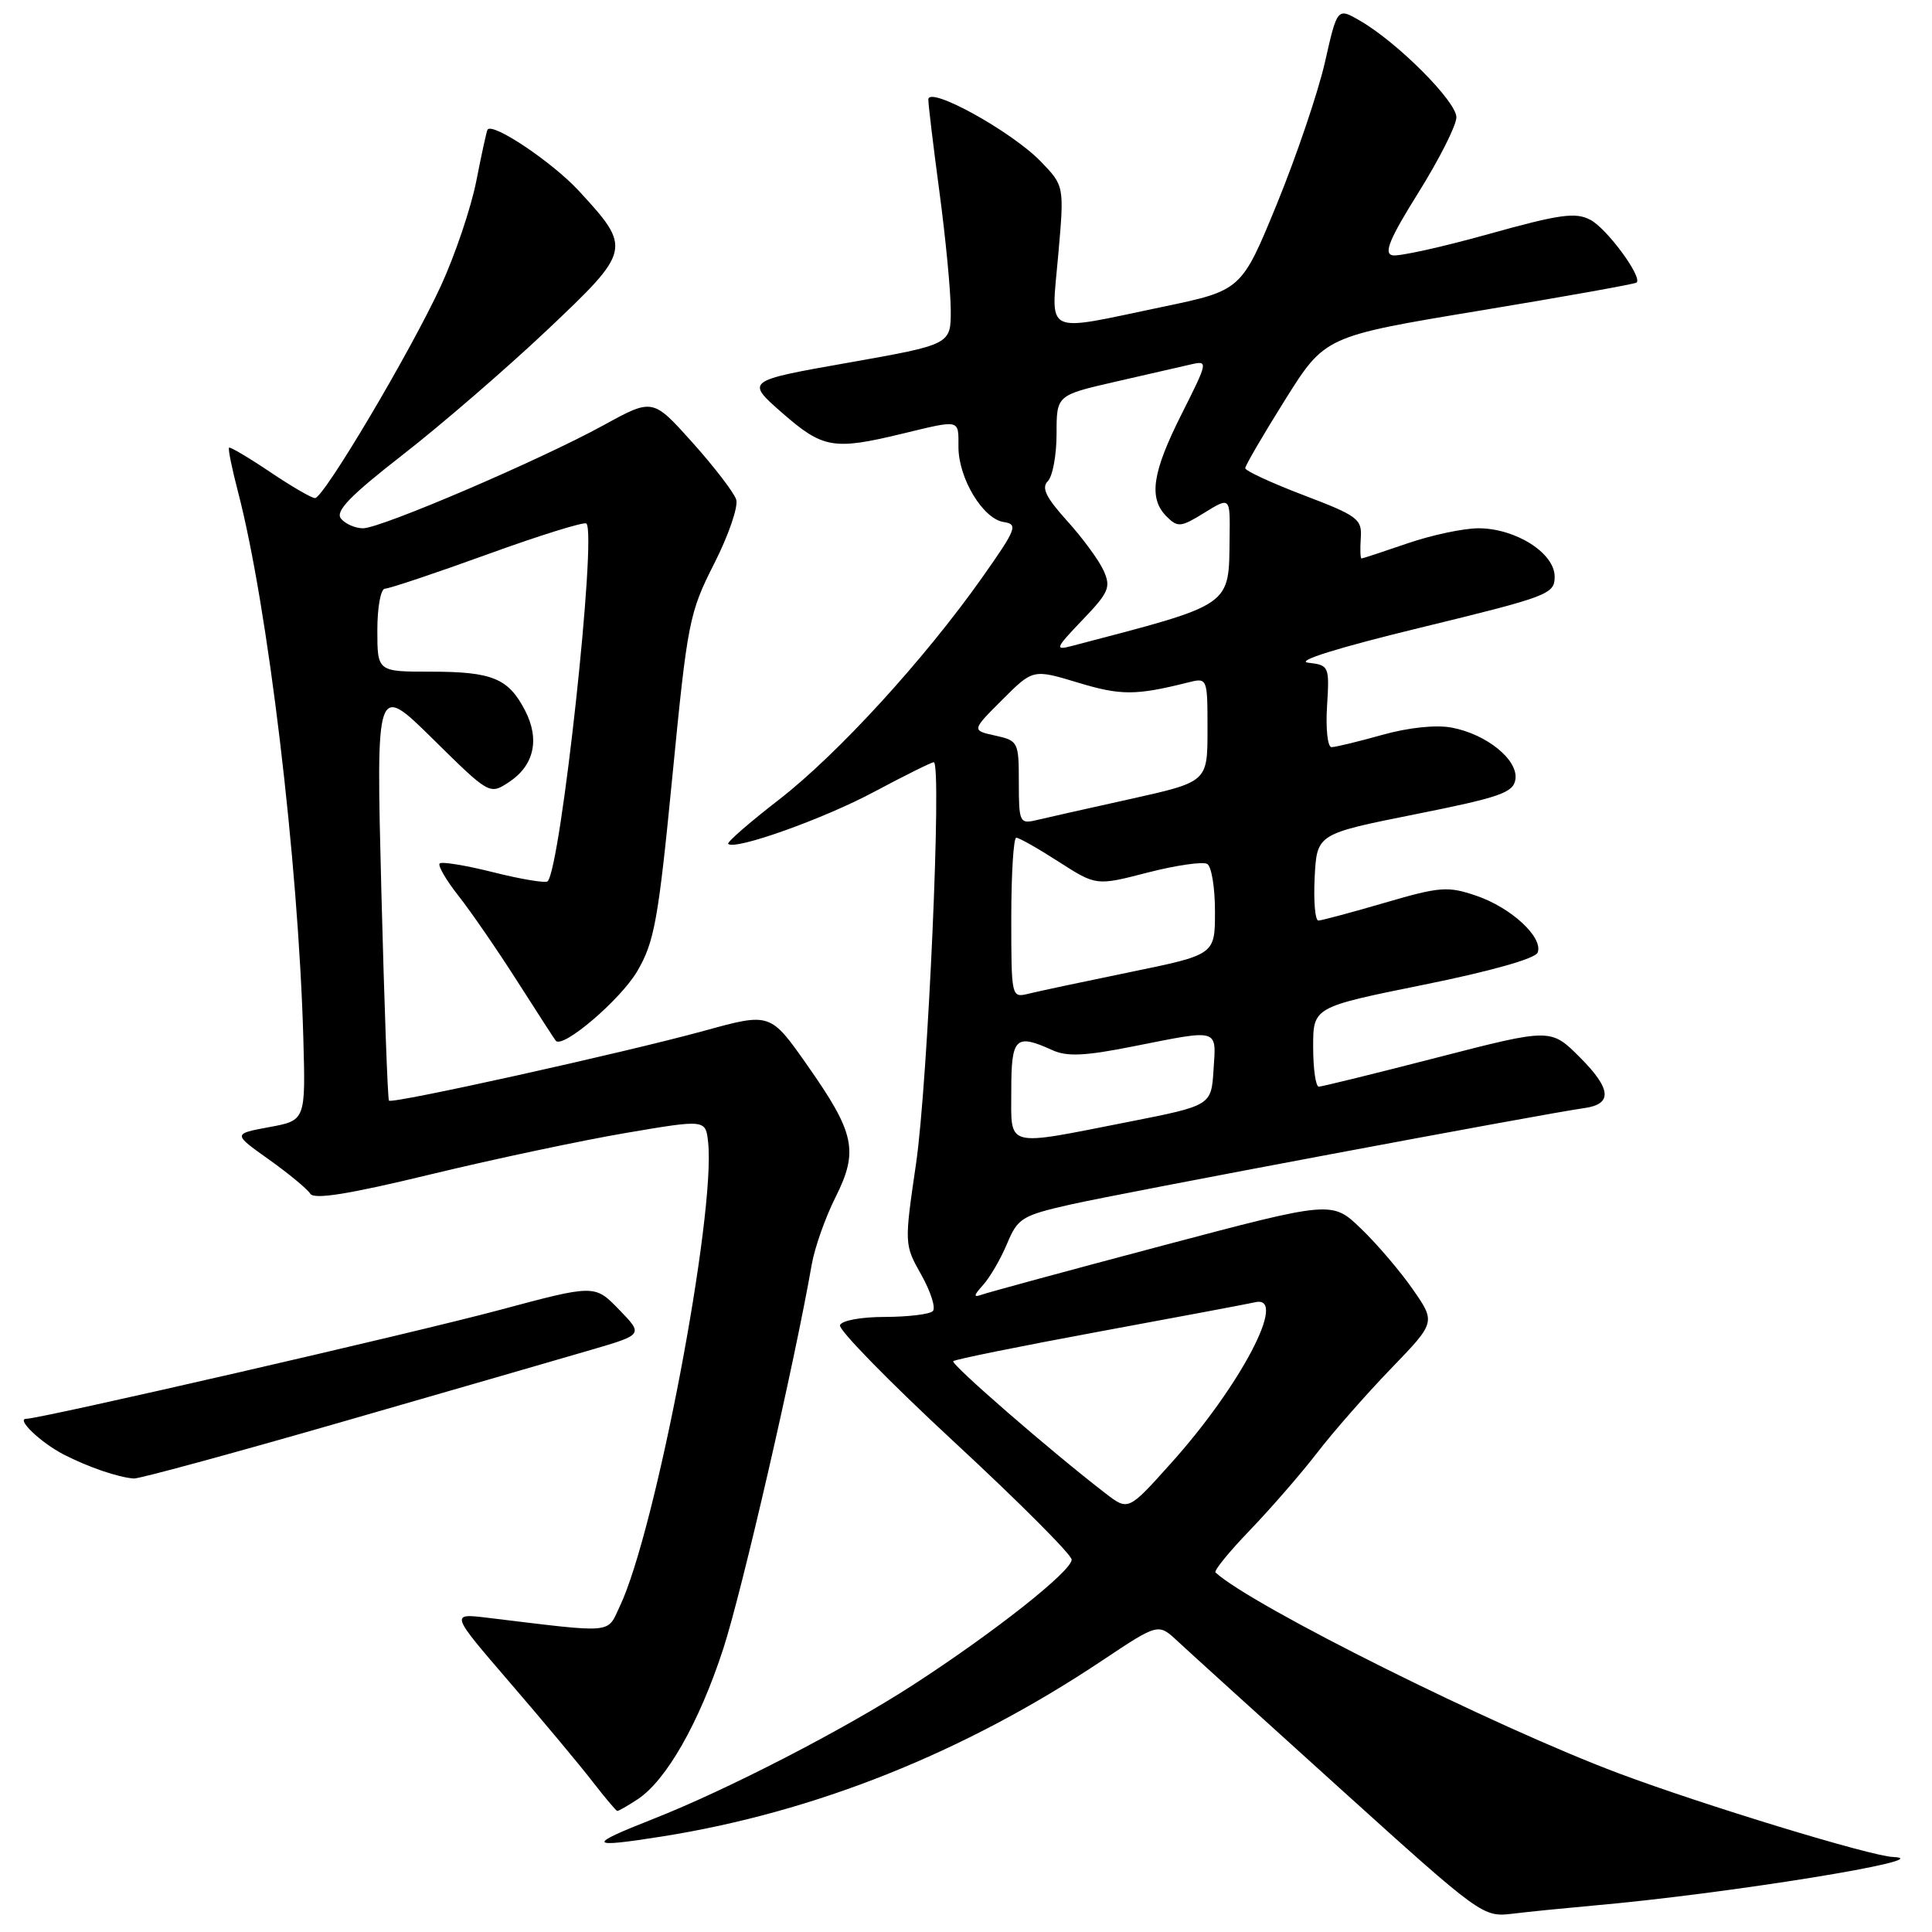<?xml version="1.0" encoding="UTF-8" standalone="no"?>
<!DOCTYPE svg PUBLIC "-//W3C//DTD SVG 1.1//EN" "http://www.w3.org/Graphics/SVG/1.1/DTD/svg11.dtd" >
<svg xmlns="http://www.w3.org/2000/svg" xmlns:xlink="http://www.w3.org/1999/xlink" version="1.1" viewBox="0 0 256 256">
 <g >
 <path fill="currentColor"
d=" M 211.00 252.51 C 228.73 250.96 257.43 246.32 250.84 246.06 C 247.89 245.95 225.80 239.21 214.50 234.98 C 198.04 228.81 165.87 212.78 161.06 208.36 C 160.82 208.13 162.88 205.60 165.65 202.73 C 168.41 199.85 172.41 195.25 174.53 192.50 C 176.64 189.75 181.05 184.73 184.31 181.35 C 190.24 175.21 190.24 175.21 187.21 170.85 C 185.55 168.46 182.46 164.83 180.34 162.80 C 176.50 159.10 176.50 159.10 154.00 165.06 C 141.62 168.34 130.85 171.27 130.06 171.56 C 128.96 171.96 129.01 171.65 130.27 170.26 C 131.18 169.25 132.61 166.79 133.44 164.80 C 134.85 161.42 135.42 161.06 141.82 159.61 C 148.34 158.13 204.81 147.53 209.92 146.83 C 213.70 146.31 213.52 144.28 209.34 140.10 C 205.49 136.25 205.49 136.25 190.50 140.11 C 182.25 142.24 175.16 143.98 174.75 143.99 C 174.34 143.99 174.00 141.63 174.00 138.72 C 174.00 133.45 174.00 133.45 188.62 130.49 C 197.49 128.70 203.44 127.02 203.75 126.22 C 204.51 124.22 200.25 120.27 195.62 118.69 C 191.83 117.40 190.82 117.48 183.49 119.62 C 179.10 120.90 175.14 121.96 174.70 121.98 C 174.26 121.99 174.04 119.41 174.20 116.25 C 174.50 110.50 174.50 110.50 187.50 107.90 C 198.78 105.65 200.54 105.03 200.80 103.27 C 201.19 100.69 196.99 97.28 192.35 96.41 C 190.28 96.02 186.62 96.40 183.14 97.38 C 179.97 98.27 176.95 99.00 176.43 99.00 C 175.92 99.00 175.65 96.56 175.84 93.58 C 176.17 88.27 176.11 88.14 173.34 87.81 C 171.58 87.60 177.26 85.83 188.25 83.16 C 205.21 79.03 206.00 78.73 206.00 76.41 C 206.00 73.28 200.84 70.01 195.91 70.00 C 193.93 70.00 189.70 70.90 186.50 72.00 C 183.30 73.10 180.56 74.00 180.41 74.00 C 180.25 74.00 180.21 72.78 180.31 71.29 C 180.49 68.78 179.92 68.35 172.75 65.62 C 168.49 64.00 165.00 62.38 165.00 62.04 C 165.00 61.69 167.38 57.61 170.28 52.98 C 175.56 44.56 175.56 44.56 196.03 41.17 C 207.29 39.31 216.66 37.63 216.86 37.44 C 217.65 36.71 212.94 30.30 210.75 29.14 C 208.79 28.09 206.72 28.37 197.23 31.02 C 191.07 32.74 185.34 34.01 184.50 33.83 C 183.32 33.58 184.13 31.63 187.96 25.50 C 190.71 21.10 192.97 16.62 192.98 15.55 C 193.00 13.46 185.19 5.63 180.22 2.75 C 177.20 1.00 177.20 1.00 175.56 8.25 C 174.65 12.24 171.79 20.67 169.21 26.99 C 164.50 38.48 164.50 38.48 154.00 40.67 C 138.02 44.00 139.28 44.62 140.22 33.81 C 141.03 24.63 141.03 24.63 137.89 21.38 C 133.99 17.37 123.00 11.31 123.01 13.19 C 123.01 13.91 123.68 19.45 124.49 25.50 C 125.30 31.55 125.97 38.56 125.98 41.07 C 126.00 45.65 126.00 45.65 112.39 48.06 C 98.79 50.46 98.79 50.46 103.64 54.71 C 109.03 59.42 110.44 59.67 119.50 57.48 C 127.34 55.59 127.00 55.51 127.00 59.25 C 127.01 63.38 130.24 68.75 132.99 69.17 C 134.93 69.47 134.70 70.06 130.14 76.53 C 122.46 87.40 110.99 99.94 103.19 105.98 C 99.30 108.99 96.28 111.62 96.49 111.82 C 97.37 112.70 109.13 108.51 115.83 104.92 C 119.86 102.77 123.42 101.00 123.73 101.00 C 124.83 101.00 122.95 143.46 121.38 154.19 C 119.82 164.87 119.82 164.92 122.09 168.94 C 123.33 171.16 124.02 173.32 123.60 173.73 C 123.18 174.15 120.33 174.49 117.26 174.50 C 114.07 174.50 111.51 174.98 111.30 175.60 C 111.10 176.21 117.92 183.18 126.47 191.10 C 135.01 199.01 142.00 206.01 142.00 206.66 C 142.00 208.18 131.73 216.30 121.00 223.25 C 111.93 229.13 96.33 237.18 86.50 241.04 C 77.68 244.51 77.88 244.90 87.68 243.35 C 107.97 240.14 127.73 232.25 146.03 220.04 C 153.47 215.08 153.47 215.08 155.99 217.42 C 157.37 218.71 167.04 227.48 177.48 236.91 C 196.36 253.97 196.48 254.05 200.48 253.57 C 202.69 253.30 207.43 252.83 211.00 252.51 Z  M 84.48 238.42 C 88.28 235.93 92.65 228.26 95.83 218.49 C 98.32 210.85 105.24 180.83 107.57 167.50 C 107.96 165.30 109.36 161.32 110.70 158.66 C 113.79 152.50 113.28 150.14 106.97 141.15 C 102.07 134.17 102.07 134.17 93.29 136.59 C 82.72 139.49 51.96 146.31 51.54 145.84 C 51.37 145.65 50.92 133.12 50.53 118.00 C 49.83 90.50 49.83 90.50 57.35 97.91 C 64.85 105.31 64.87 105.31 67.42 103.65 C 70.77 101.45 71.56 97.97 69.57 94.14 C 67.37 89.88 65.23 89.00 57.07 89.00 C 50.00 89.00 50.00 89.00 50.00 83.50 C 50.00 80.44 50.45 78.00 51.02 78.00 C 51.57 78.00 57.70 75.95 64.62 73.44 C 71.54 70.93 77.43 69.10 77.70 69.37 C 79.11 70.78 74.31 115.03 72.56 116.78 C 72.29 117.04 69.07 116.51 65.41 115.59 C 61.75 114.67 58.53 114.14 58.26 114.41 C 57.98 114.68 59.11 116.62 60.75 118.70 C 62.40 120.79 65.90 125.88 68.53 130.00 C 71.16 134.12 73.46 137.68 73.64 137.90 C 74.55 139.02 82.22 132.47 84.44 128.69 C 86.71 124.81 87.23 121.94 89.09 102.91 C 91.09 82.42 91.32 81.21 94.63 74.69 C 96.54 70.94 97.85 67.11 97.55 66.19 C 97.25 65.26 94.64 61.86 91.75 58.63 C 86.49 52.77 86.49 52.77 80.00 56.33 C 71.55 60.97 50.47 70.00 48.10 70.00 C 47.08 70.00 45.77 69.43 45.19 68.73 C 44.38 67.76 46.35 65.72 53.39 60.24 C 58.48 56.28 67.07 48.86 72.47 43.76 C 83.69 33.15 83.74 32.93 76.68 25.27 C 73.19 21.49 65.26 16.17 64.60 17.18 C 64.48 17.36 63.81 20.42 63.11 24.00 C 62.40 27.58 60.29 33.82 58.42 37.88 C 54.36 46.67 42.89 66.00 41.74 66.00 C 41.29 66.00 38.60 64.44 35.77 62.53 C 32.93 60.62 30.49 59.18 30.35 59.32 C 30.20 59.47 30.73 62.08 31.53 65.14 C 35.49 80.30 39.52 114.00 40.19 137.48 C 40.50 148.46 40.50 148.46 35.67 149.35 C 30.85 150.24 30.85 150.24 35.63 153.64 C 38.26 155.51 40.72 157.55 41.11 158.17 C 41.60 158.98 46.22 158.24 57.15 155.59 C 65.59 153.55 77.22 151.09 83.00 150.11 C 93.50 148.33 93.50 148.33 93.83 151.35 C 94.86 160.88 86.87 202.87 82.13 212.84 C 80.38 216.53 81.62 216.42 64.58 214.36 C 59.66 213.77 59.66 213.77 67.58 222.97 C 71.94 228.03 76.85 233.91 78.50 236.05 C 80.15 238.18 81.63 239.94 81.79 239.96 C 81.94 239.98 83.16 239.29 84.48 238.42 Z  M 45.24 188.43 C 59.68 184.27 74.59 179.96 78.37 178.85 C 85.24 176.84 85.24 176.84 82.02 173.52 C 78.80 170.20 78.80 170.20 66.15 173.59 C 54.91 176.61 5.35 188.00 3.48 188.00 C 2.09 188.00 5.38 191.14 8.42 192.72 C 11.66 194.39 15.68 195.77 17.74 195.91 C 18.42 195.96 30.79 192.59 45.24 188.43 Z  M 146.50 197.89 C 139.34 192.39 125.93 180.74 126.31 180.36 C 126.54 180.13 135.23 178.37 145.61 176.45 C 156.00 174.53 165.33 172.78 166.34 172.55 C 170.71 171.57 164.41 183.60 155.16 193.89 C 149.50 200.20 149.50 200.20 146.50 197.89 Z  M 134.00 144.50 C 134.00 137.47 134.55 136.93 139.42 139.14 C 141.38 140.04 143.75 139.93 150.21 138.64 C 161.65 136.37 161.16 136.23 160.80 141.75 C 160.50 146.49 160.50 146.49 149.50 148.66 C 132.98 151.91 134.00 152.19 134.00 144.50 Z  M 134.00 121.62 C 134.00 115.78 134.30 111.00 134.66 111.00 C 135.03 111.00 137.56 112.43 140.29 114.19 C 145.26 117.38 145.26 117.38 152.10 115.61 C 155.87 114.64 159.41 114.14 159.97 114.48 C 160.54 114.83 161.00 117.68 160.99 120.81 C 160.99 126.50 160.99 126.50 149.74 128.81 C 143.56 130.08 137.49 131.37 136.25 131.68 C 134.02 132.23 134.00 132.12 134.00 121.62 Z  M 135.00 103.69 C 135.00 98.31 134.92 98.14 131.87 97.47 C 128.74 96.78 128.74 96.78 132.81 92.72 C 136.88 88.65 136.88 88.65 142.87 90.46 C 148.51 92.17 150.51 92.16 157.38 90.44 C 160.00 89.78 160.00 89.78 160.00 96.69 C 160.00 103.60 160.00 103.60 149.75 105.88 C 144.11 107.13 138.49 108.39 137.25 108.69 C 135.12 109.19 135.00 108.91 135.00 103.69 Z  M 143.42 82.16 C 146.95 78.48 147.23 77.81 146.22 75.58 C 145.60 74.22 143.43 71.26 141.39 69.01 C 138.59 65.91 137.97 64.63 138.84 63.76 C 139.48 63.12 140.00 60.30 140.00 57.48 C 140.00 52.37 140.00 52.37 147.75 50.59 C 152.01 49.61 156.55 48.57 157.83 48.28 C 160.10 47.76 160.07 47.91 156.58 54.85 C 152.66 62.63 152.16 66.02 154.59 68.45 C 156.05 69.91 156.48 69.87 159.59 67.94 C 163.00 65.84 163.00 65.84 162.93 71.17 C 162.81 80.47 163.56 79.95 142.00 85.60 C 139.72 86.20 139.85 85.89 143.42 82.16 Z "/>
</g>
</svg>